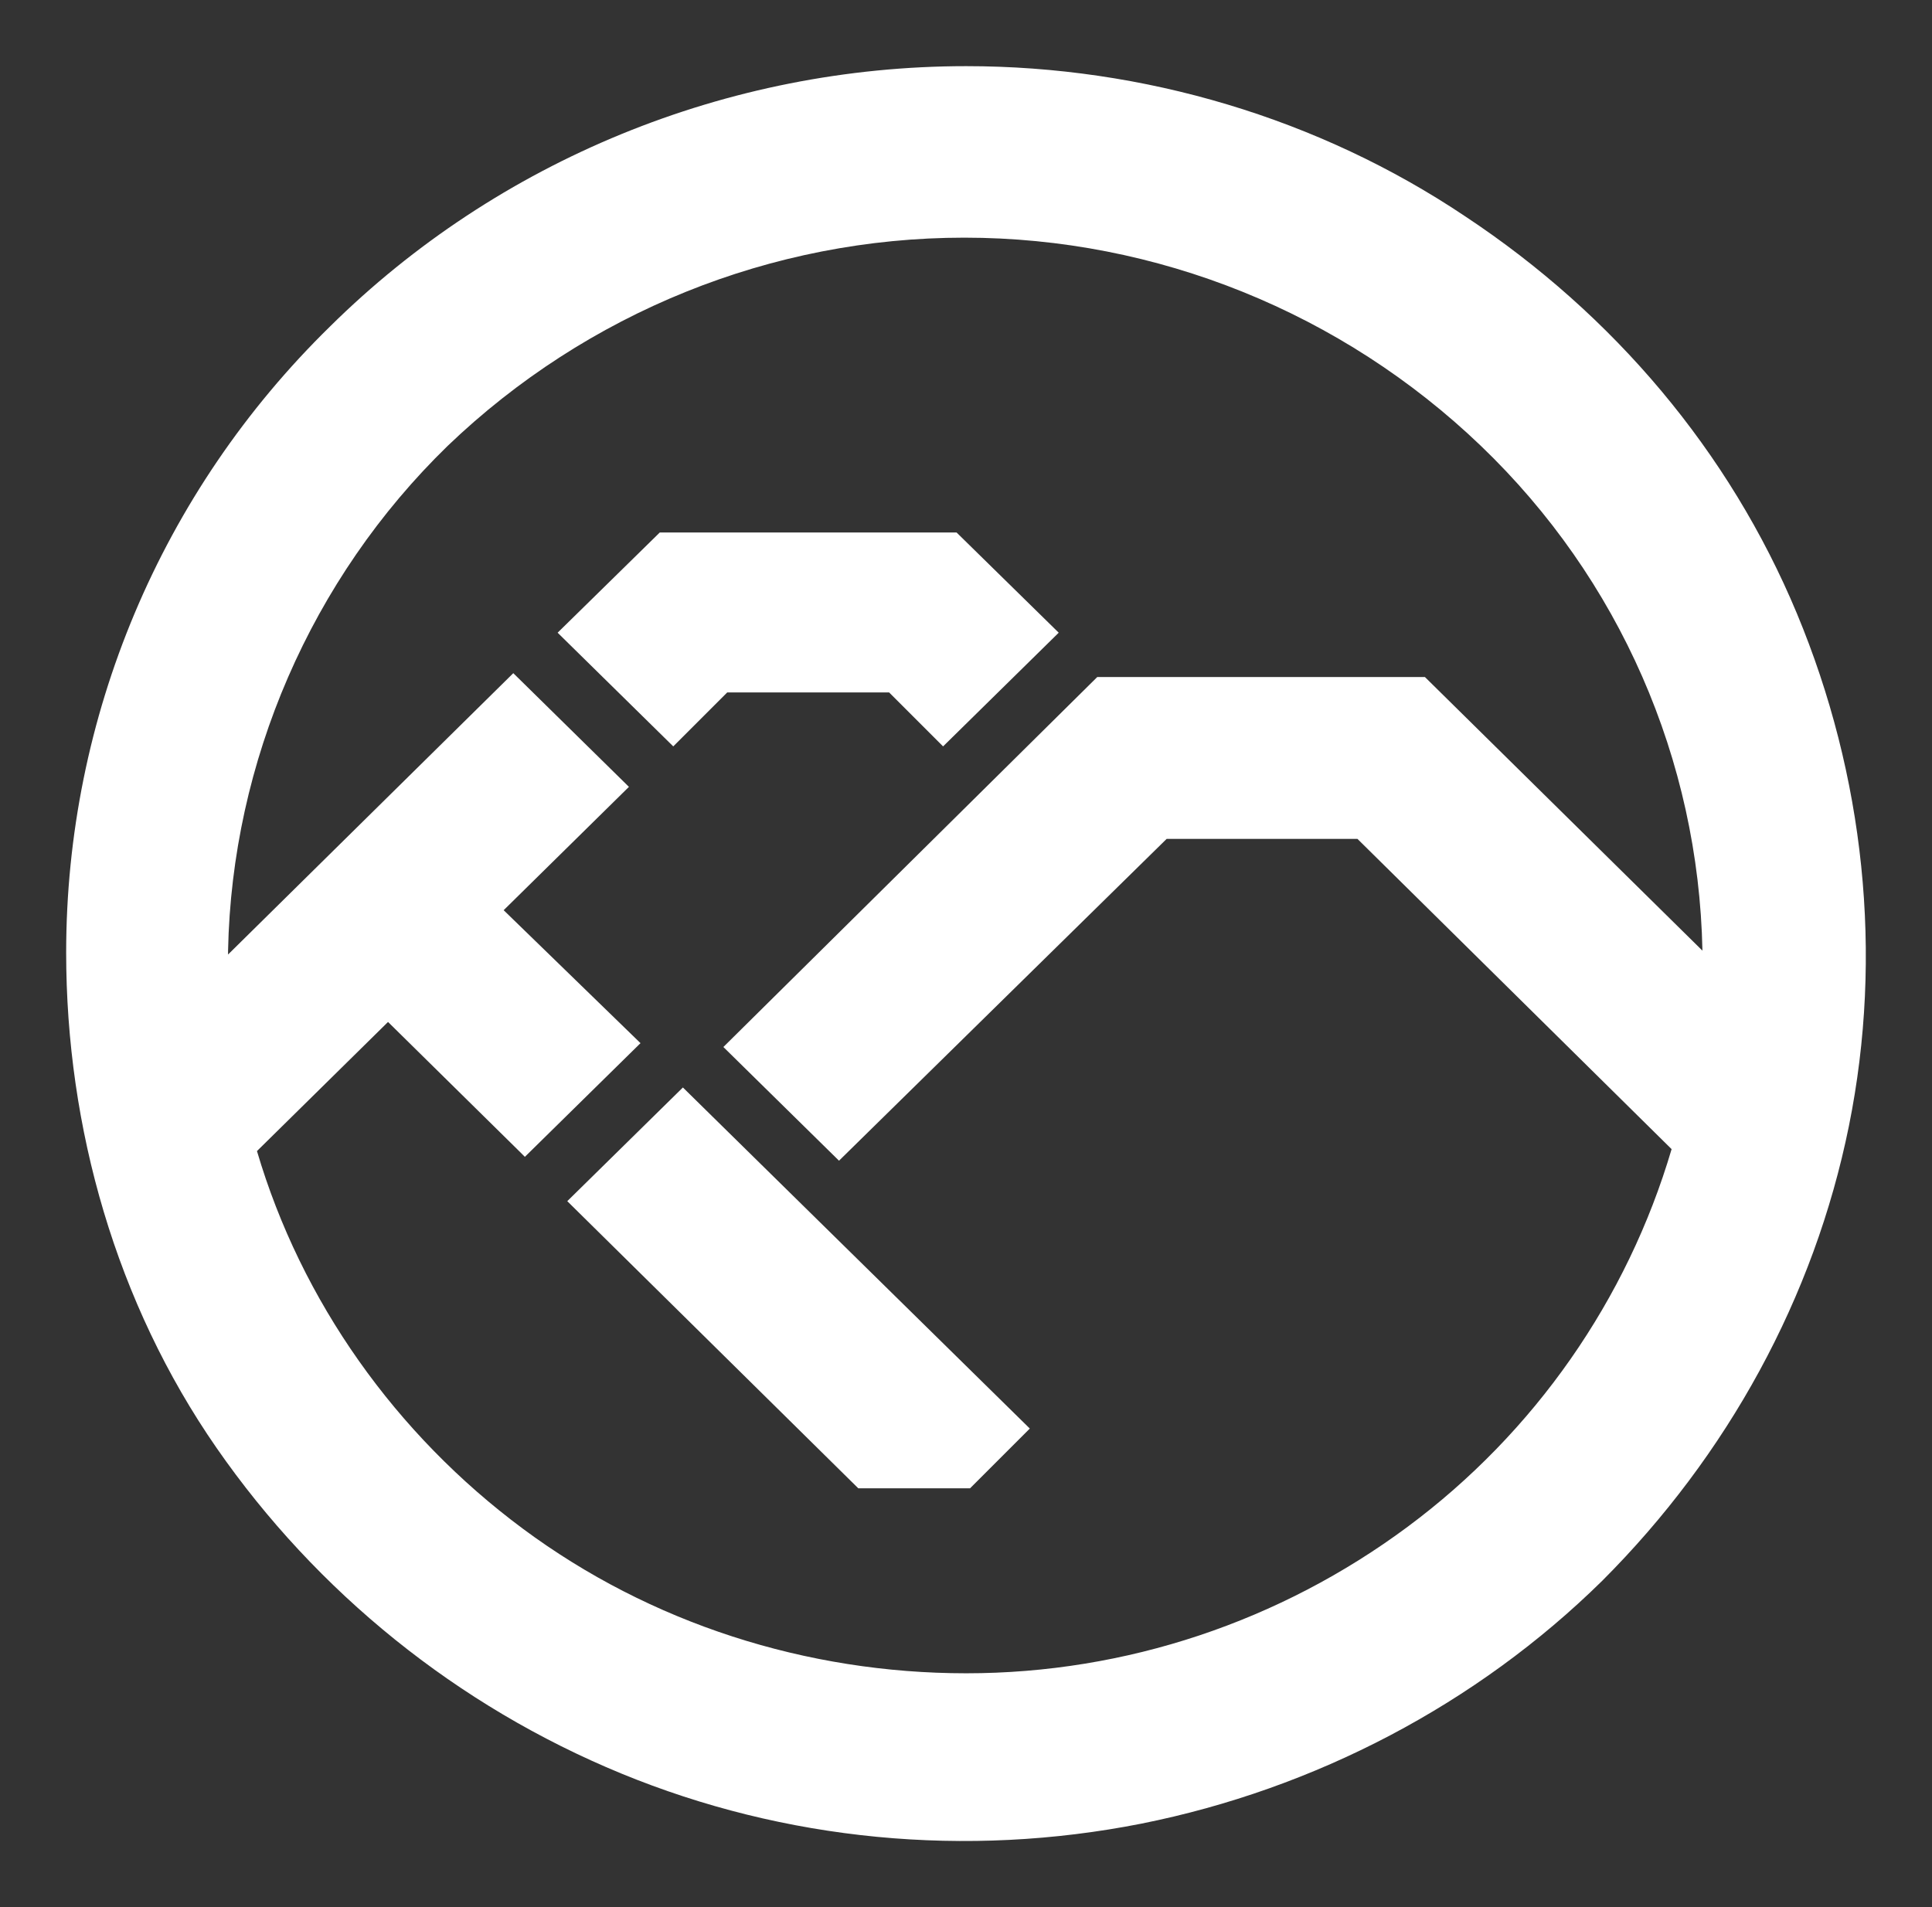 <?xml version="1.0" encoding="utf-8"?>
<svg viewBox="-11.916 -11.95 437.992 432.423" fill="none" xmlns="http://www.w3.org/2000/svg">
    <rect x="-11.916" y="-11.95" width="437.992" height="432.423" fill="#333333" stroke="none"/>
    <g>
        <path class="icon"
            d="M142.9 234.62L221.547 311.955L208.002 325.5H182.66L116.685 260.398L142.9 234.62ZM311.116 141.555L374.033 203.598C373.159 160.343 355.245 119.272 323.787 89.124C292.328 58.976 250.383 41.936 206.691 41.936C162.999 41.936 121.054 58.976 89.596 89.124C58.574 119.272 40.66 160.779 39.786 203.598V204.472L104.451 140.681L130.666 166.459L102.266 194.423L133.288 224.57L107.072 250.349L105.762 249.038L76.051 219.764L46.34 249.038C56.389 283.118 77.799 313.266 106.635 334.675C135.472 356.084 170.863 367.445 207.128 367.445C243.393 367.445 278.347 355.648 307.184 334.238C336.021 312.829 356.993 282.681 367.042 248.601L295.824 178.256H252.568L178.291 251.223L152.076 225.444L236.839 141.555H311.116ZM204.943 108.785L228.1 131.506L201.885 157.284L189.651 145.05H152.949L140.716 157.284L114.5 131.506L137.657 108.785H204.943ZM207.128 3.05C247.325 3.05 287.085 14.847 320.291 37.13C353.935 59.413 380.15 90.435 395.442 127.136C410.735 163.838 415.104 204.472 407.239 243.358C399.375 282.244 379.713 318.072 351.313 346.472C322.913 374.435 286.211 393.66 246.888 401.525C207.128 409.389 166.057 405.457 128.919 390.165C91.78 374.872 59.885 349.094 37.165 316.324C14.444 283.555 3.084 243.795 3.084 204.035C3.084 150.73 24.494 99.61 62.943 62.035C100.955 24.459 152.949 3.05 207.128 3.05Z"
            fill="white" />
    </g>
</svg>
